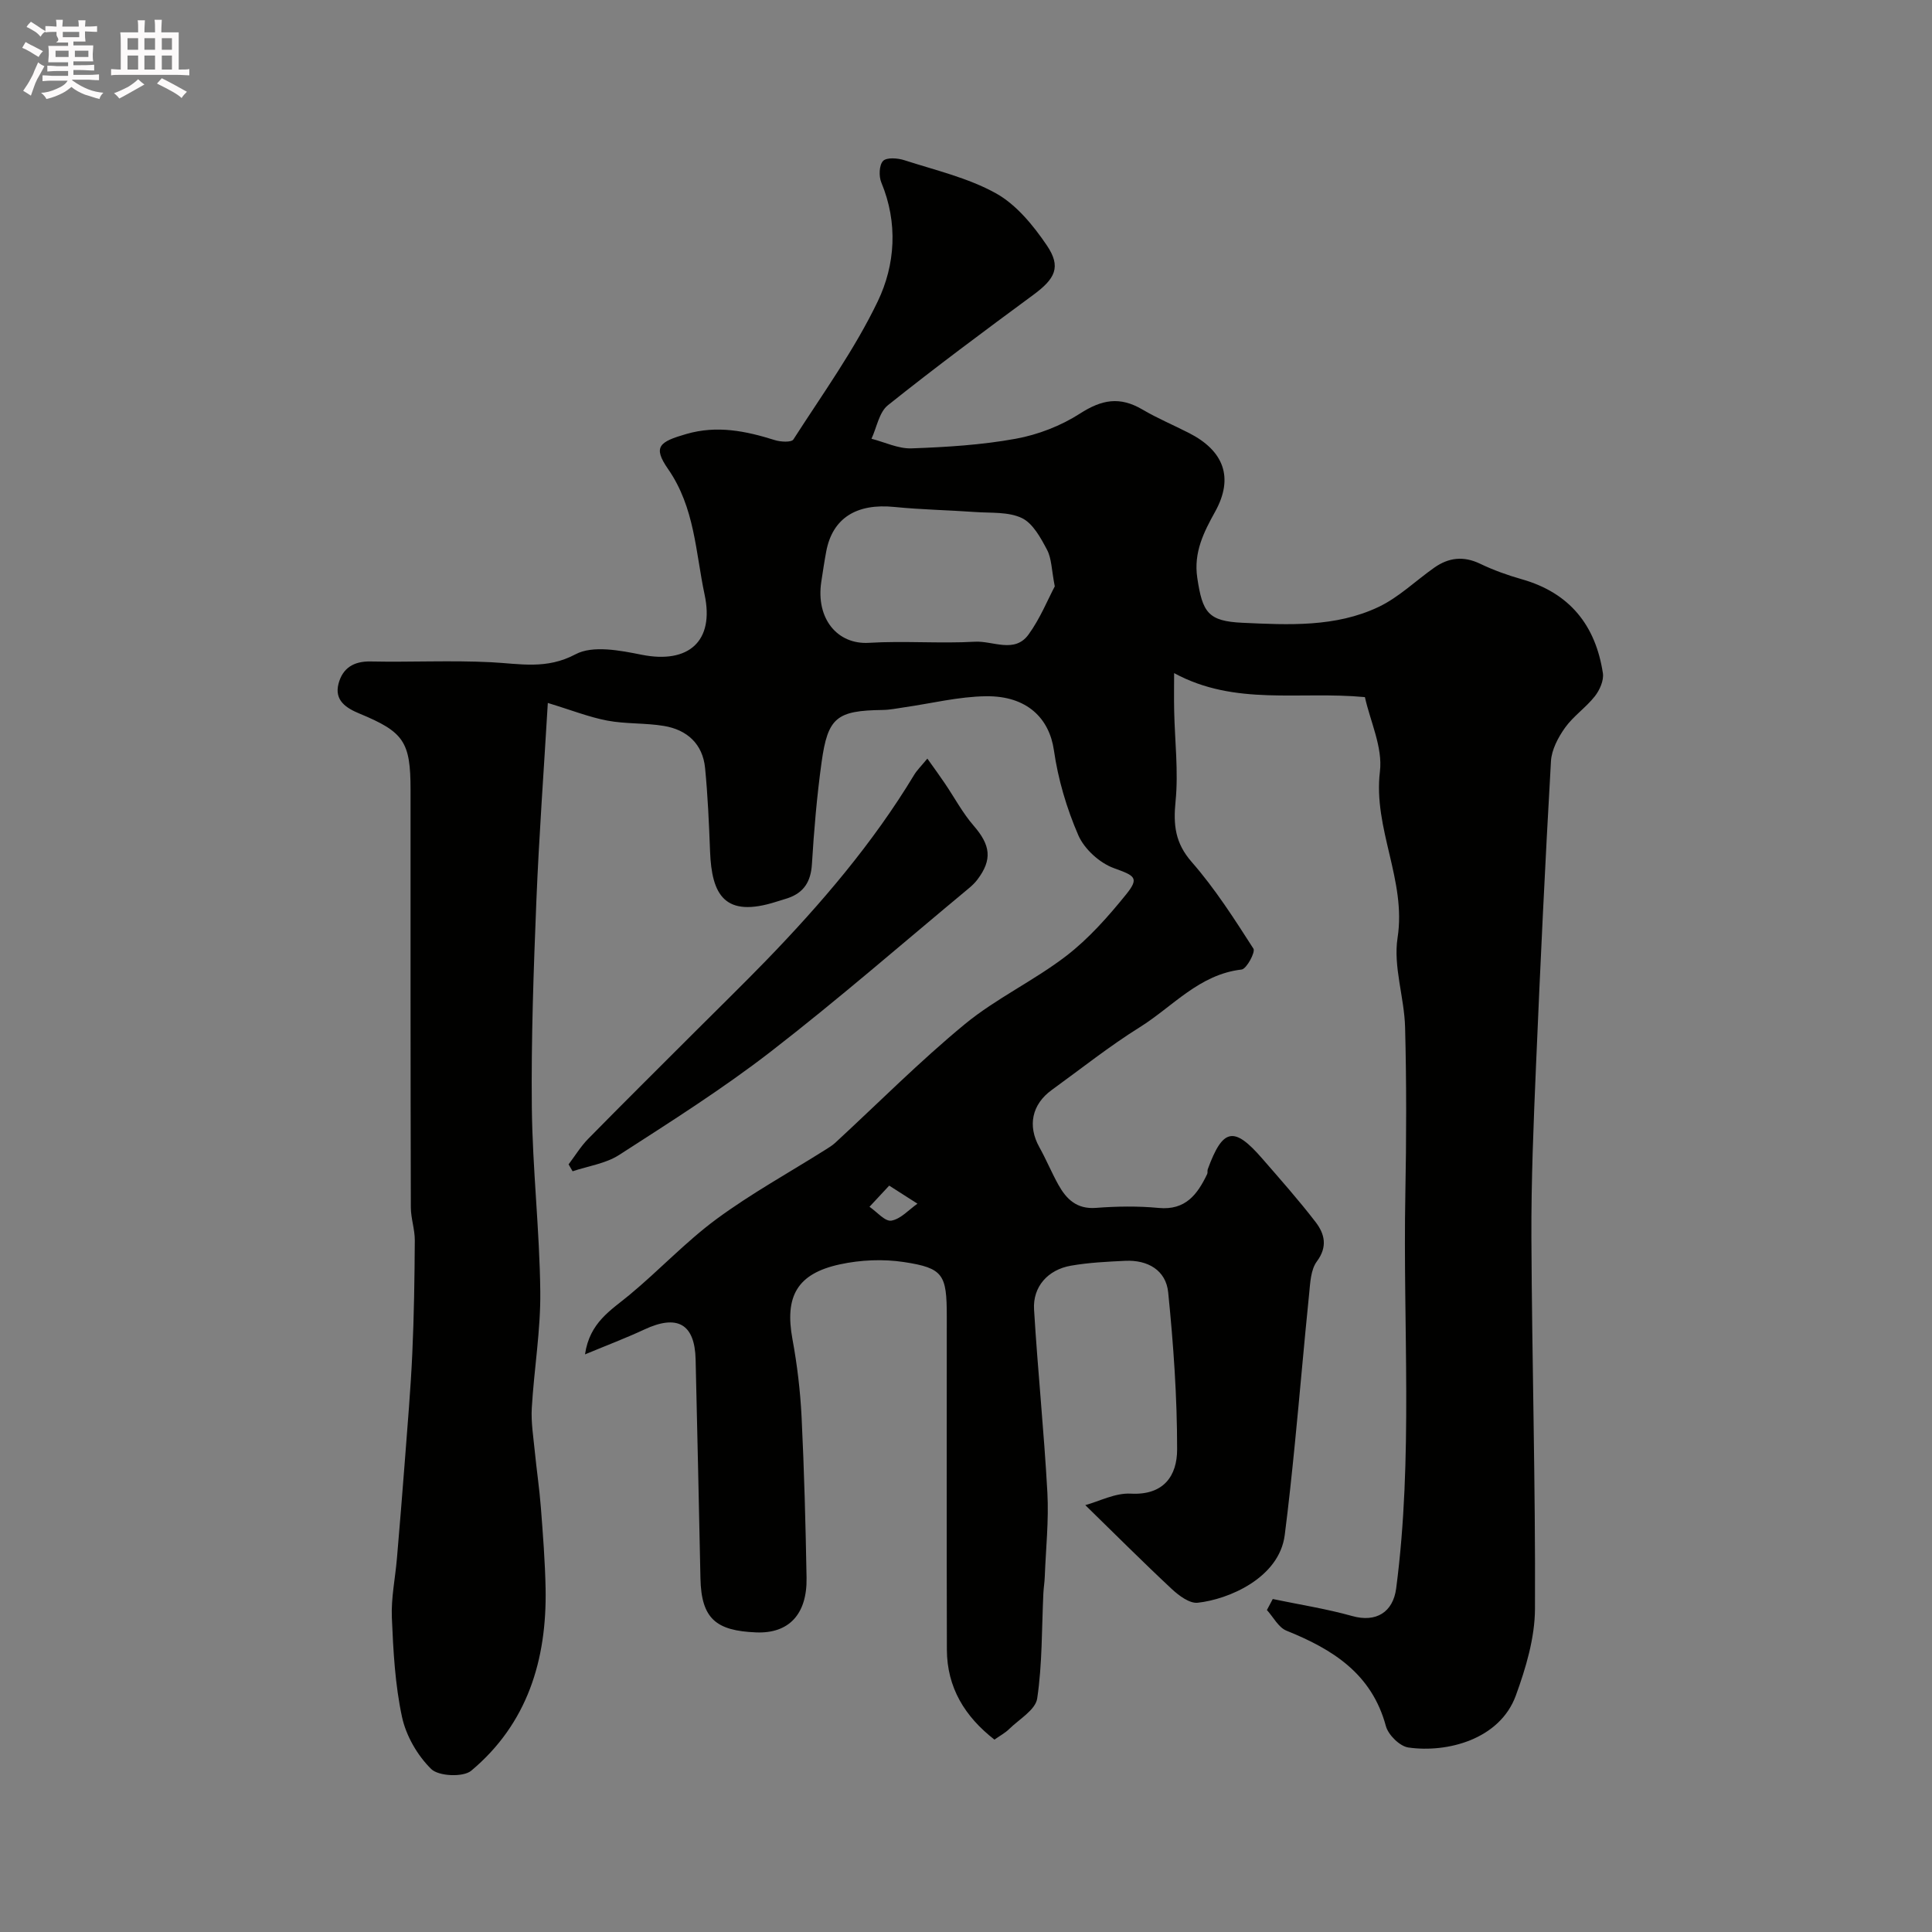 <svg enable-background="new 0 0 400 400" viewBox="0 0 400 400" xmlns="http://www.w3.org/2000/svg"><rect x="0" y="0" width="400" height="400" fill="#808080" stroke="none"/><path d="m6.8 9.5c.6.3 1.3.7 2.1 1.1-.4.4-.7.8-.9 1.2-.7-.4-1.3-.8-1.8-1.1s-1.1-.6-1.6-.8c.2-.4.5-.8.7-1.2.4.2.8.5 1.5.8zm.9 6.9c-.3.6-.5 1.1-.7 1.7s-.4 1.1-.6 1.7c-.6-.4-1.1-.7-1.6-1 .7-1 1.2-1.8 1.5-2.4.3-.5.6-1.1.8-1.7.3-.6.5-1.2.8-1.8.3.3.8.6 1.3.8-.7 1.3-1.2 2.2-1.5 2.7zm.1-11c.4.3 1 .7 1.7 1.1-.5.2-.8.6-1.1 1.1-.5-.6-1-1-1.4-1.2s-.9-.6-1.5-.8c.2-.4.5-.7.9-1.1.5.3.9.6 1.4.9zm10.5 13.1c1 .4 2 .6 3.1.7-.4.4-.7.8-.8 1.3-.9-.2-1.9-.6-3-.9-1-.4-2-.9-2.8-1.6-.5.4-1.1.9-1.9 1.3s-1.9.9-3.3 1.2c-.1-.3-.5-.8-1.1-1.3 1 0 2.1-.3 3.2-.8 1.2-.5 1.9-1 2.3-1.7h-3.2c-.4 0-1 0-2 .1v-1.2c1 0 1.7.1 2 .1h3.3v-1h-2.3c-.2 0-.9 0-2 .1v-1.2c1.2 0 1.9.1 2 .1h2.3v-.8h-4.1c0-.7.1-1.2.1-1.6 0-.5 0-1.1-.1-1.8h4.1v-.7h-2.5c1-.6.1-1.1.1-1.6v-.6h-.5c-.4 0-1 0-1.8.1v-1.3c1.2 0 1.9.1 2.1.1h.2c0-.3 0-.8-.1-1.4h1.4c0 .6-.1 1-.1 1.4h3.4c0-.4 0-.8-.1-1.3h1.5c0 .4-.1.9-.1 1.3.7 0 1.5 0 2.5-.1v1.2c-1 0-1.8-.1-2.5-.1v.6c0 .3 0 .8.1 1.5h-2.5v.8h4.1c0 .7-.1 1.3-.1 1.8s0 1 .1 1.5h-4.1v.8h1.4c.8 0 1.8 0 2.9-.1v1.2c-1 0-1.9-.1-2.8-.1h-1.5v1h3.2c.3 0 1 0 2.1-.1v1.2c-1.1 0-1.8-.1-2.1-.1h-3.4l-.1.1c1.4 1 2.4 1.5 3.4 1.9zm-4.1-6.7v-1.3h-2.7v1.3zm2.2-4.1v-1.1h-3.4v1.1zm1.9 4.1v-1.3h-2.8v1.3z" fill="#fcfafa"/><path d="m37 6.7v2.3 5.4c1 0 1.8 0 2.2-.1v1.3c-.6 0-1.5-.1-2.5-.1h-11.9c-.7 0-1.3 0-1.8.1v-1.3c.5 0 1.1.1 2 .1v-5.2c0-1 0-1.8-.1-2.5h3.7c0-1.3 0-2.1-.1-2.5h1.5c0 .4-.1 1.3-.1 2.5h2.2c0-1.2 0-2.1-.1-2.6h1.5c0 .4-.1 1.3-.1 2.6zm-12.3 13.7c-.3-.4-.7-.8-1.1-1.1 1.1-.4 2.1-.9 2.9-1.3.8-.5 1.5-1 2.1-1.6.4.4.9.8 1.3 1.1-2.5 1.4-4.2 2.4-5.2 2.9zm3.9-10.1v-2.4h-2.2v2.4zm0 4.1v-2.9h-2.2v2.9zm3.5-4.1v-2.4h-2.2v2.4zm0 4.1v-2.9h-2.2v2.9zm.4 2.9 1-1.1c.6.3 1.4.7 2.5 1.3s2 1.1 2.7 1.5c-.4.4-.8.8-1.1 1.3-.8-.8-2.5-1.7-5.1-3zm3.1-7v-2.4h-2.1v2.4zm0 4.1v-2.9h-2.1v2.9z" fill="#fcfafa"/><g fill="#010100"><path d="m113.42 145.54c-.83 14.06-1.82 27.5-2.37 40.96-.57 14.26-1.09 28.54-.94 42.8.14 12.71 1.61 25.4 1.75 38.11.09 8.03-1.29 16.06-1.76 24.11-.17 2.93.32 5.9.61 8.85.38 3.91.97 7.81 1.27 11.73.43 5.59.87 11.2.98 16.8.27 14.75-3.76 27.97-15.4 37.71-1.66 1.38-6.75 1.15-8.28-.35-2.85-2.8-5.21-6.88-6.05-10.79-1.44-6.7-1.81-13.67-2.1-20.55-.17-4.07.7-8.17 1.05-12.27.57-6.69 1.12-13.38 1.63-20.07.56-7.44 1.21-14.87 1.55-22.32.36-7.81.47-15.64.52-23.46.01-2.26-.81-4.53-.82-6.8-.08-28.84-.06-57.67-.06-86.5 0-9.94-1.4-11.96-10.55-15.75-2.7-1.12-5.29-2.69-4.36-6.21.85-3.21 3.11-4.66 6.64-4.59 8.33.17 16.68-.26 24.99.16 5.94.3 11.41 1.56 17.44-1.65 3.57-1.9 9.21-.8 13.7.1 9.69 1.93 15.09-2.78 13.02-12.45-1.88-8.82-2.01-18.01-7.58-26.03-3.19-4.6-1.8-5.61 3.81-7.23 6.37-1.84 12.29-.62 18.31 1.27 1.2.38 3.43.5 3.84-.13 6.04-9.41 12.66-18.58 17.47-28.6 3.63-7.56 4.22-16.24.74-24.6-.54-1.29-.46-3.6.35-4.46.74-.78 3.01-.61 4.39-.17 6.42 2.08 13.19 3.64 19 6.87 4.22 2.35 7.72 6.64 10.51 10.75 3.05 4.49 1.76 6.92-2.8 10.28-10.14 7.47-20.25 14.98-30.09 22.84-1.82 1.45-2.3 4.58-3.4 6.94 2.77.71 5.56 2.09 8.3 1.99 7.21-.26 14.48-.7 21.56-1.99 4.62-.84 9.35-2.67 13.3-5.21 4.48-2.88 8.21-3.63 12.96-.83 3.09 1.82 6.44 3.22 9.64 4.86 7.16 3.66 9.31 9.19 5.4 16.26-2.34 4.22-4.49 8.41-3.71 13.69 1.07 7.21 2.24 9 9.35 9.33 9.54.44 19.27.95 28.17-3.27 4.2-1.99 7.7-5.44 11.56-8.15 2.97-2.09 6.05-2.45 9.47-.81 2.76 1.33 5.7 2.38 8.65 3.22 9.91 2.81 15.27 9.54 16.78 19.44.23 1.5-.66 3.51-1.67 4.79-1.84 2.34-4.45 4.1-6.17 6.51-1.43 2.01-2.78 4.56-2.91 6.94-1.2 20.95-2.2 41.92-3.09 62.89-.51 11.93-1.01 23.87-.96 35.8.12 25.6.86 51.2.74 76.8-.03 6.01-1.88 12.23-3.97 17.96-3.32 9.07-14.21 11.9-22.25 10.74-1.78-.26-4.16-2.61-4.65-4.44-2.93-10.86-11.03-15.9-20.59-19.75-1.65-.67-2.71-2.81-4.04-4.27.4-.76.81-1.52 1.21-2.28 5.49 1.15 11.05 2.01 16.44 3.52 4.97 1.4 8.46-.8 9.11-5.7 3.55-27.13 1.38-54.38 1.9-81.57.22-11.53.25-23.08-.05-34.6-.16-6.21-2.48-12.59-1.56-18.54 1.86-11.94-5.08-22.58-3.65-34.45.6-5-2.01-10.39-3.11-15.39-13.59-1.28-26.86 1.89-39.5-4.97 0 2.46-.05 5.15.01 7.84.13 6.23.9 12.52.29 18.67-.49 4.92-.11 8.66 3.36 12.62 4.81 5.5 8.8 11.75 12.76 17.92.45.7-1.42 4.2-2.45 4.32-8.78 1.01-14.25 7.67-21.06 11.93-6.33 3.95-12.2 8.63-18.25 13.01-4.13 2.99-5.02 7.43-2.57 11.83 1.42 2.54 2.53 5.25 3.95 7.8 1.67 2.99 3.81 5.08 7.77 4.78 4.31-.33 8.69-.4 12.99.01 5.56.53 8.02-2.8 10.04-7.01.14-.28.01-.68.12-.99 3.11-8.5 5.41-8.98 11.25-2.26 3.77 4.34 7.6 8.65 11.1 13.21 1.84 2.41 2.52 5.06.24 8.13-1.27 1.71-1.37 4.42-1.6 6.73-1.05 10.29-1.92 20.59-2.94 30.88-.63 6.36-1.3 12.71-2.11 19.04-1.15 8.91-11.67 13.33-18.02 14.01-1.67.18-3.86-1.45-5.31-2.79-5.96-5.56-11.73-11.34-17.96-17.42 2.87-.78 6.19-2.55 9.4-2.38 6.92.38 9.61-3.79 9.61-9.14.01-10.85-.76-21.73-1.85-32.53-.46-4.59-4.25-6.76-8.91-6.53-3.76.18-7.55.36-11.25 1.01-4.77.84-7.9 4.37-7.61 9.08.76 12.65 2.07 25.27 2.76 37.92.31 5.76-.32 11.56-.54 17.35-.04 1.15-.23 2.29-.29 3.44-.35 7.28-.21 14.63-1.28 21.81-.35 2.37-3.76 4.31-5.85 6.37-.8.78-1.84 1.33-3 2.15-6.14-4.78-9.83-10.78-9.85-18.66-.06-23-.02-45.99-.02-68.99 0-8.63-.71-9.98-8.83-11.22-4.32-.66-9.01-.46-13.29.47-8.91 1.92-11.46 6.66-9.83 15.5.98 5.3 1.62 10.71 1.89 16.1.54 11.09.83 22.2 1.03 33.3.13 7.48-3.61 11.59-10.46 11.3-8.19-.34-11.34-2.75-11.51-11.2-.31-15.1-.65-30.2-1-45.3-.17-7.38-3.77-9.41-10.62-6.21-3.77 1.76-7.67 3.23-12.28 5.15.96-6.63 5.37-9.13 9.18-12.29 6.15-5.09 11.65-11.01 18.05-15.73 7.16-5.28 15.03-9.61 22.58-14.37.69-.43 1.4-.87 2-1.42 8.92-8.23 17.49-16.87 26.84-24.57 6.48-5.33 14.31-8.99 20.99-14.12 4.64-3.57 8.65-8.11 12.36-12.69 2.85-3.52 1.82-3.91-2.5-5.48-2.95-1.07-6.11-3.94-7.36-6.8-2.42-5.57-4.2-11.6-5.06-17.61-.95-6.58-5.54-11.29-14.05-11.18-5.67.07-11.32 1.49-16.98 2.3-1.46.21-2.92.52-4.39.54-9.54.13-11.39 1.51-12.68 10.83-.97 6.99-1.57 14.03-2 21.08-.22 3.6-1.64 5.9-4.98 7.05-.76.26-1.55.47-2.32.72-10.79 3.47-13.45-1.39-13.79-10.41-.22-5.76-.47-11.52-1.03-17.25-.49-4.99-3.73-7.91-8.5-8.71-3.87-.65-7.91-.38-11.76-1.11-3.82-.73-7.45-2.18-12.3-3.65zm104.96-24.14c-.68-3.48-.65-5.78-1.6-7.57-1.31-2.47-2.92-5.47-5.21-6.57-2.77-1.33-6.38-1.02-9.63-1.25-5.58-.4-11.19-.49-16.75-1.05-7.86-.79-12.83 2.3-14.13 9.22-.39 2.08-.7 4.18-1.02 6.27-1.16 7.65 3.35 13.03 9.85 12.64 7.31-.44 14.68.18 21.99-.23 3.7-.2 8.18 2.48 11.06-1.48 2.41-3.31 3.99-7.25 5.44-9.98zm-34.28 124.07c-1.53 1.64-2.8 3.01-4.08 4.38 1.52 1.04 3.21 3.09 4.52 2.87 1.95-.33 3.62-2.26 5.41-3.51-1.74-1.11-3.48-2.22-5.85-3.74z"/><path d="m192 157.06c1.6 2.25 2.64 3.67 3.62 5.13 1.99 2.93 3.67 6.12 5.98 8.78 3.47 4 3.9 6.99.76 11.14-.5.66-1.11 1.25-1.75 1.78-13.63 11.32-27 22.97-41 33.81-10 7.74-20.76 14.54-31.41 21.41-2.79 1.8-6.41 2.3-9.65 3.39-.28-.48-.55-.95-.83-1.43 1.34-1.77 2.51-3.71 4.05-5.28 7.28-7.41 14.67-14.73 22.02-22.08 4.95-4.95 9.96-9.83 14.83-14.85 11.43-11.81 22.08-24.26 30.62-38.39.58-.98 1.43-1.8 2.76-3.41z"/></g></svg>